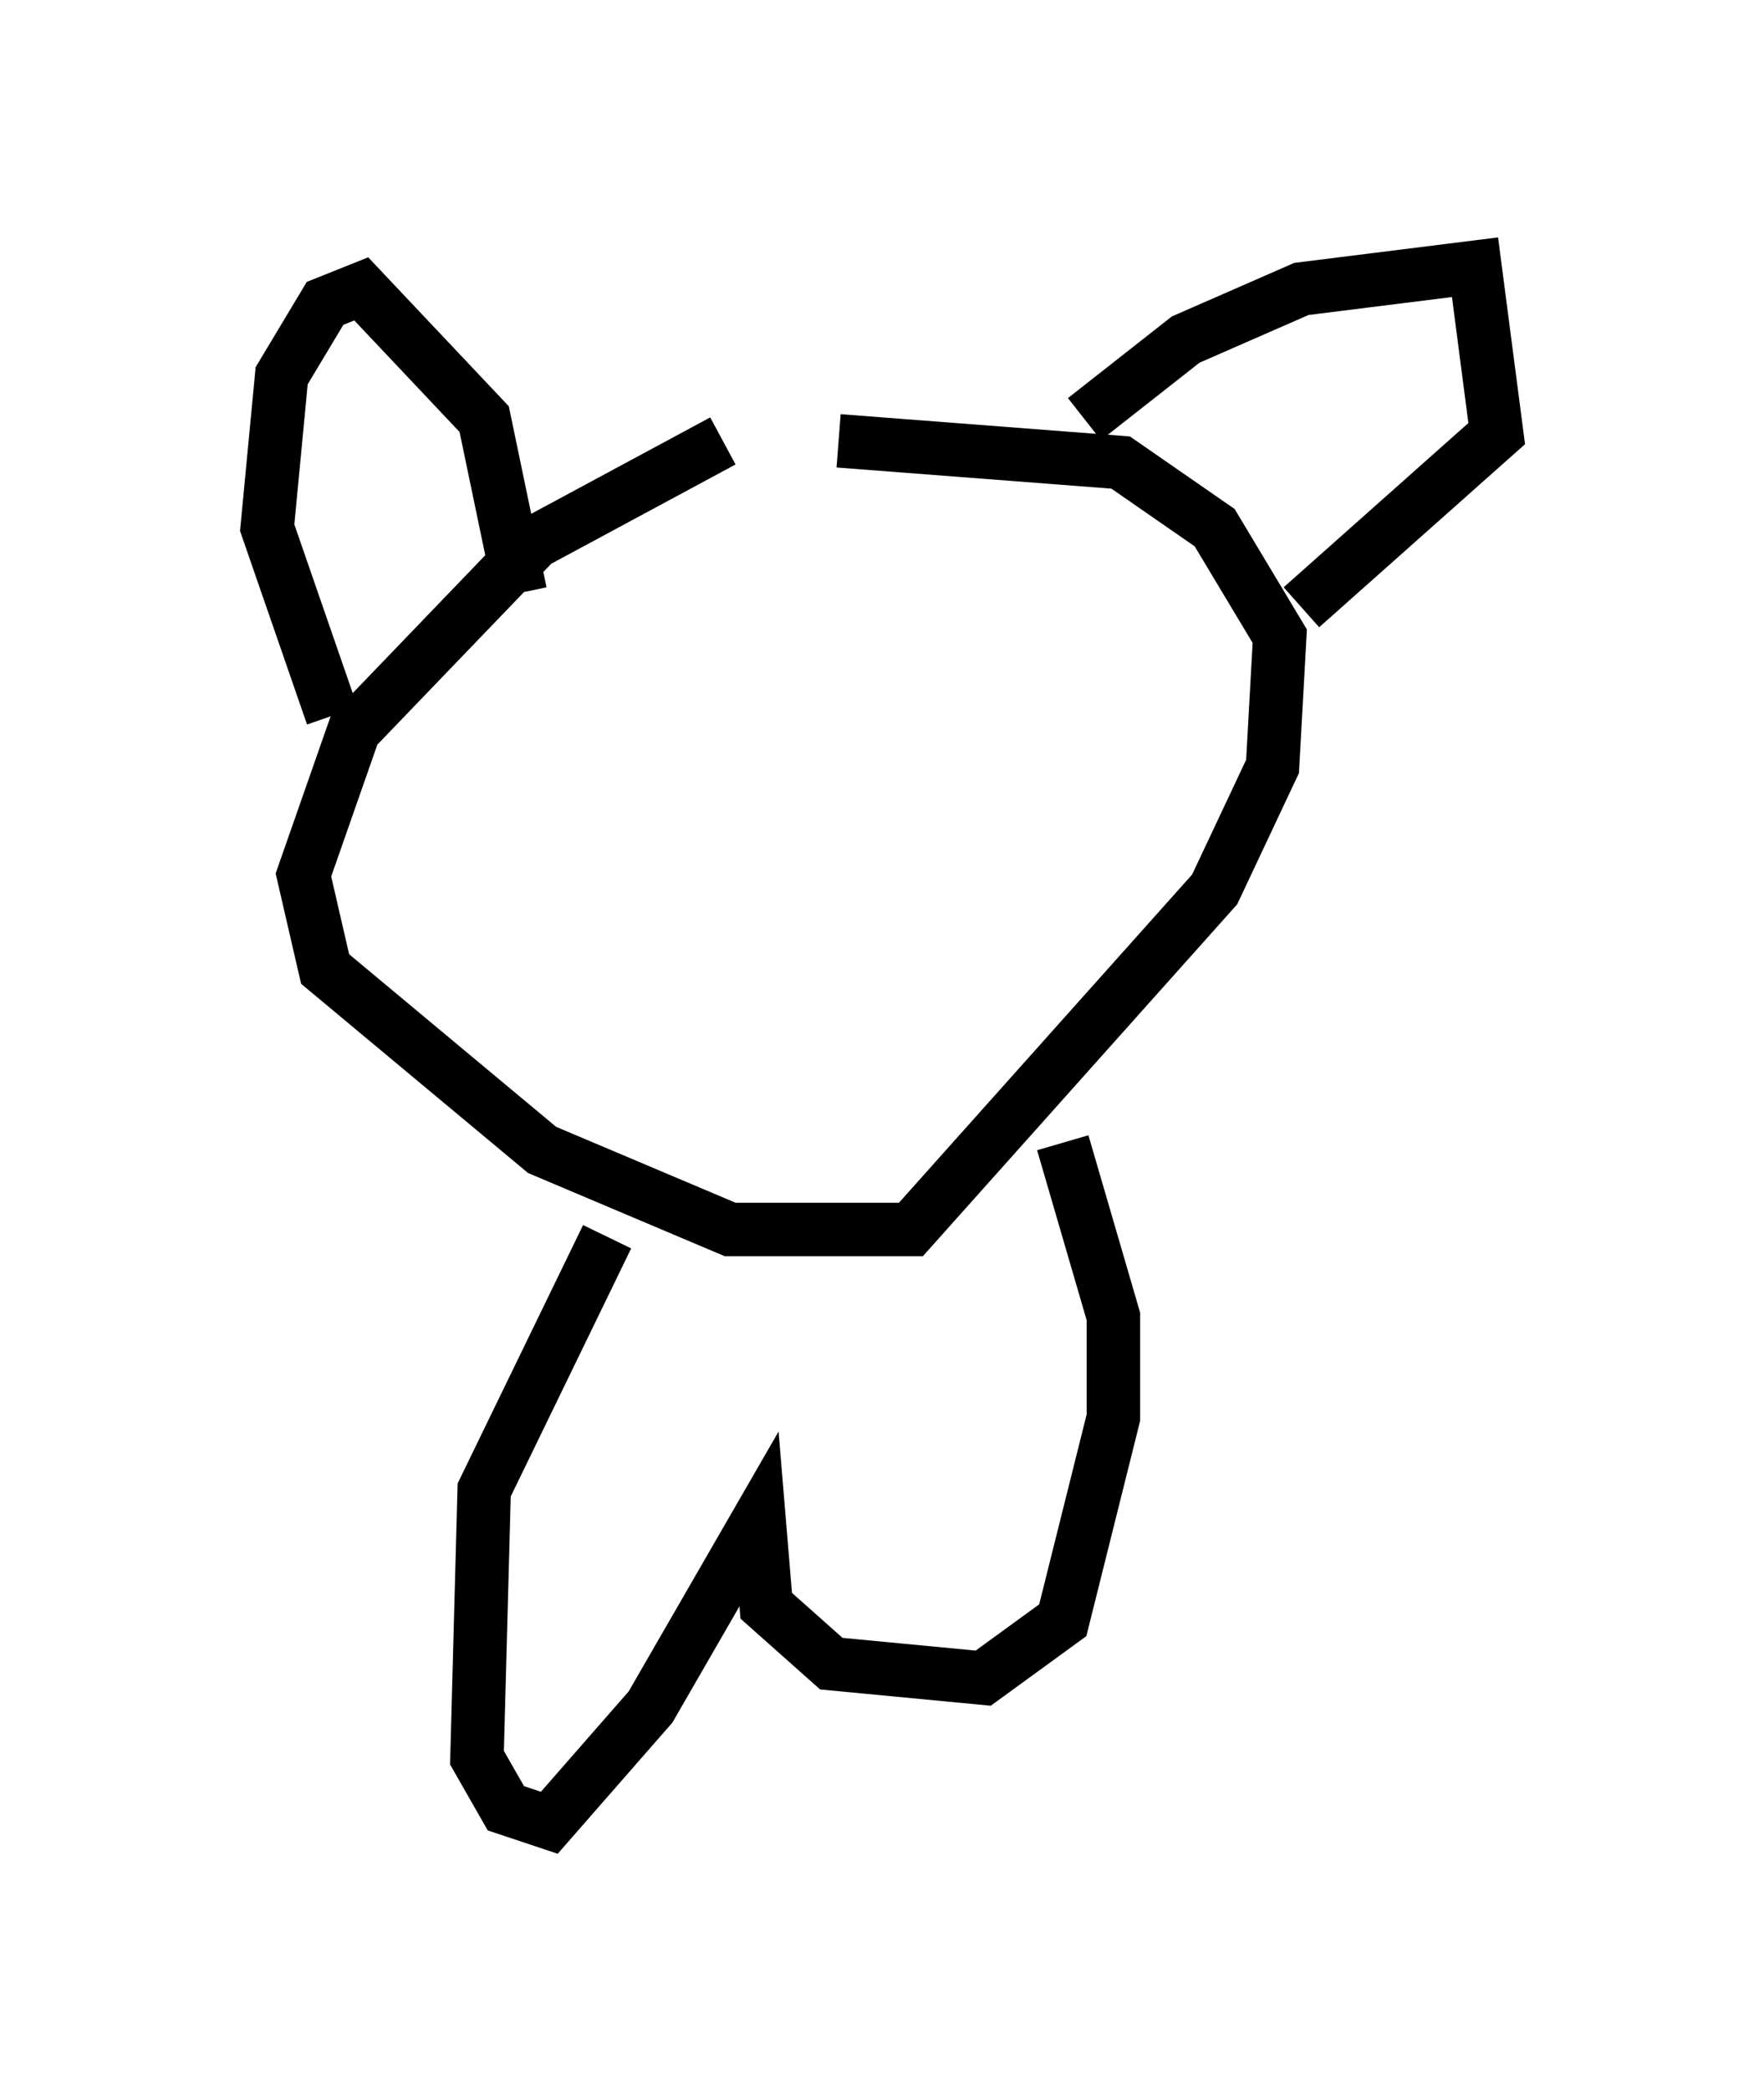 <?xml version="1.0" encoding="utf-8" ?>
<svg baseProfile="full" height="39.093" version="1.1" width="33.004" xmlns="http://www.w3.org/2000/svg" xmlns:ev="http://www.w3.org/2001/xml-events" xmlns:xlink="http://www.w3.org/1999/xlink"><defs /><rect fill="white" height="39.093" width="33.004" x="0" y="0" /><path d="M18.802, 6.759 m-5.277, 1.488 l-3.518, 1.894 -3.383, 3.518 l-0.947, 2.706 0.406, 1.759 l4.059, 3.383 3.518, 1.488 l3.383, 0.0 5.683, -6.36 l1.083, -2.3 0.135, -2.436 l-1.218, -2.03 -1.759, -1.218 l-5.277, -0.406 m-5.954, 2.842 l-0.677, -3.248 -2.3, -2.436 l-0.677, 0.271 -0.812, 1.353 l-0.271, 2.842 1.218, 3.518 m14.073, -5.548 l1.894, -1.488 2.165, -0.947 l3.248, -0.406 0.406, 3.112 l-3.654, 3.248 m-12.99, 11.773 l-2.3, 4.736 -0.135, 5.007 l0.541, 0.947 0.812, 0.271 l1.894, -2.165 2.03, -3.518 l0.135, 1.624 1.218, 1.083 l2.842, 0.271 1.488, -1.083 l0.947, -3.789 0.0, -1.894 l-0.947, -3.248 " fill="none" stroke="black" stroke-width="1" /></svg>